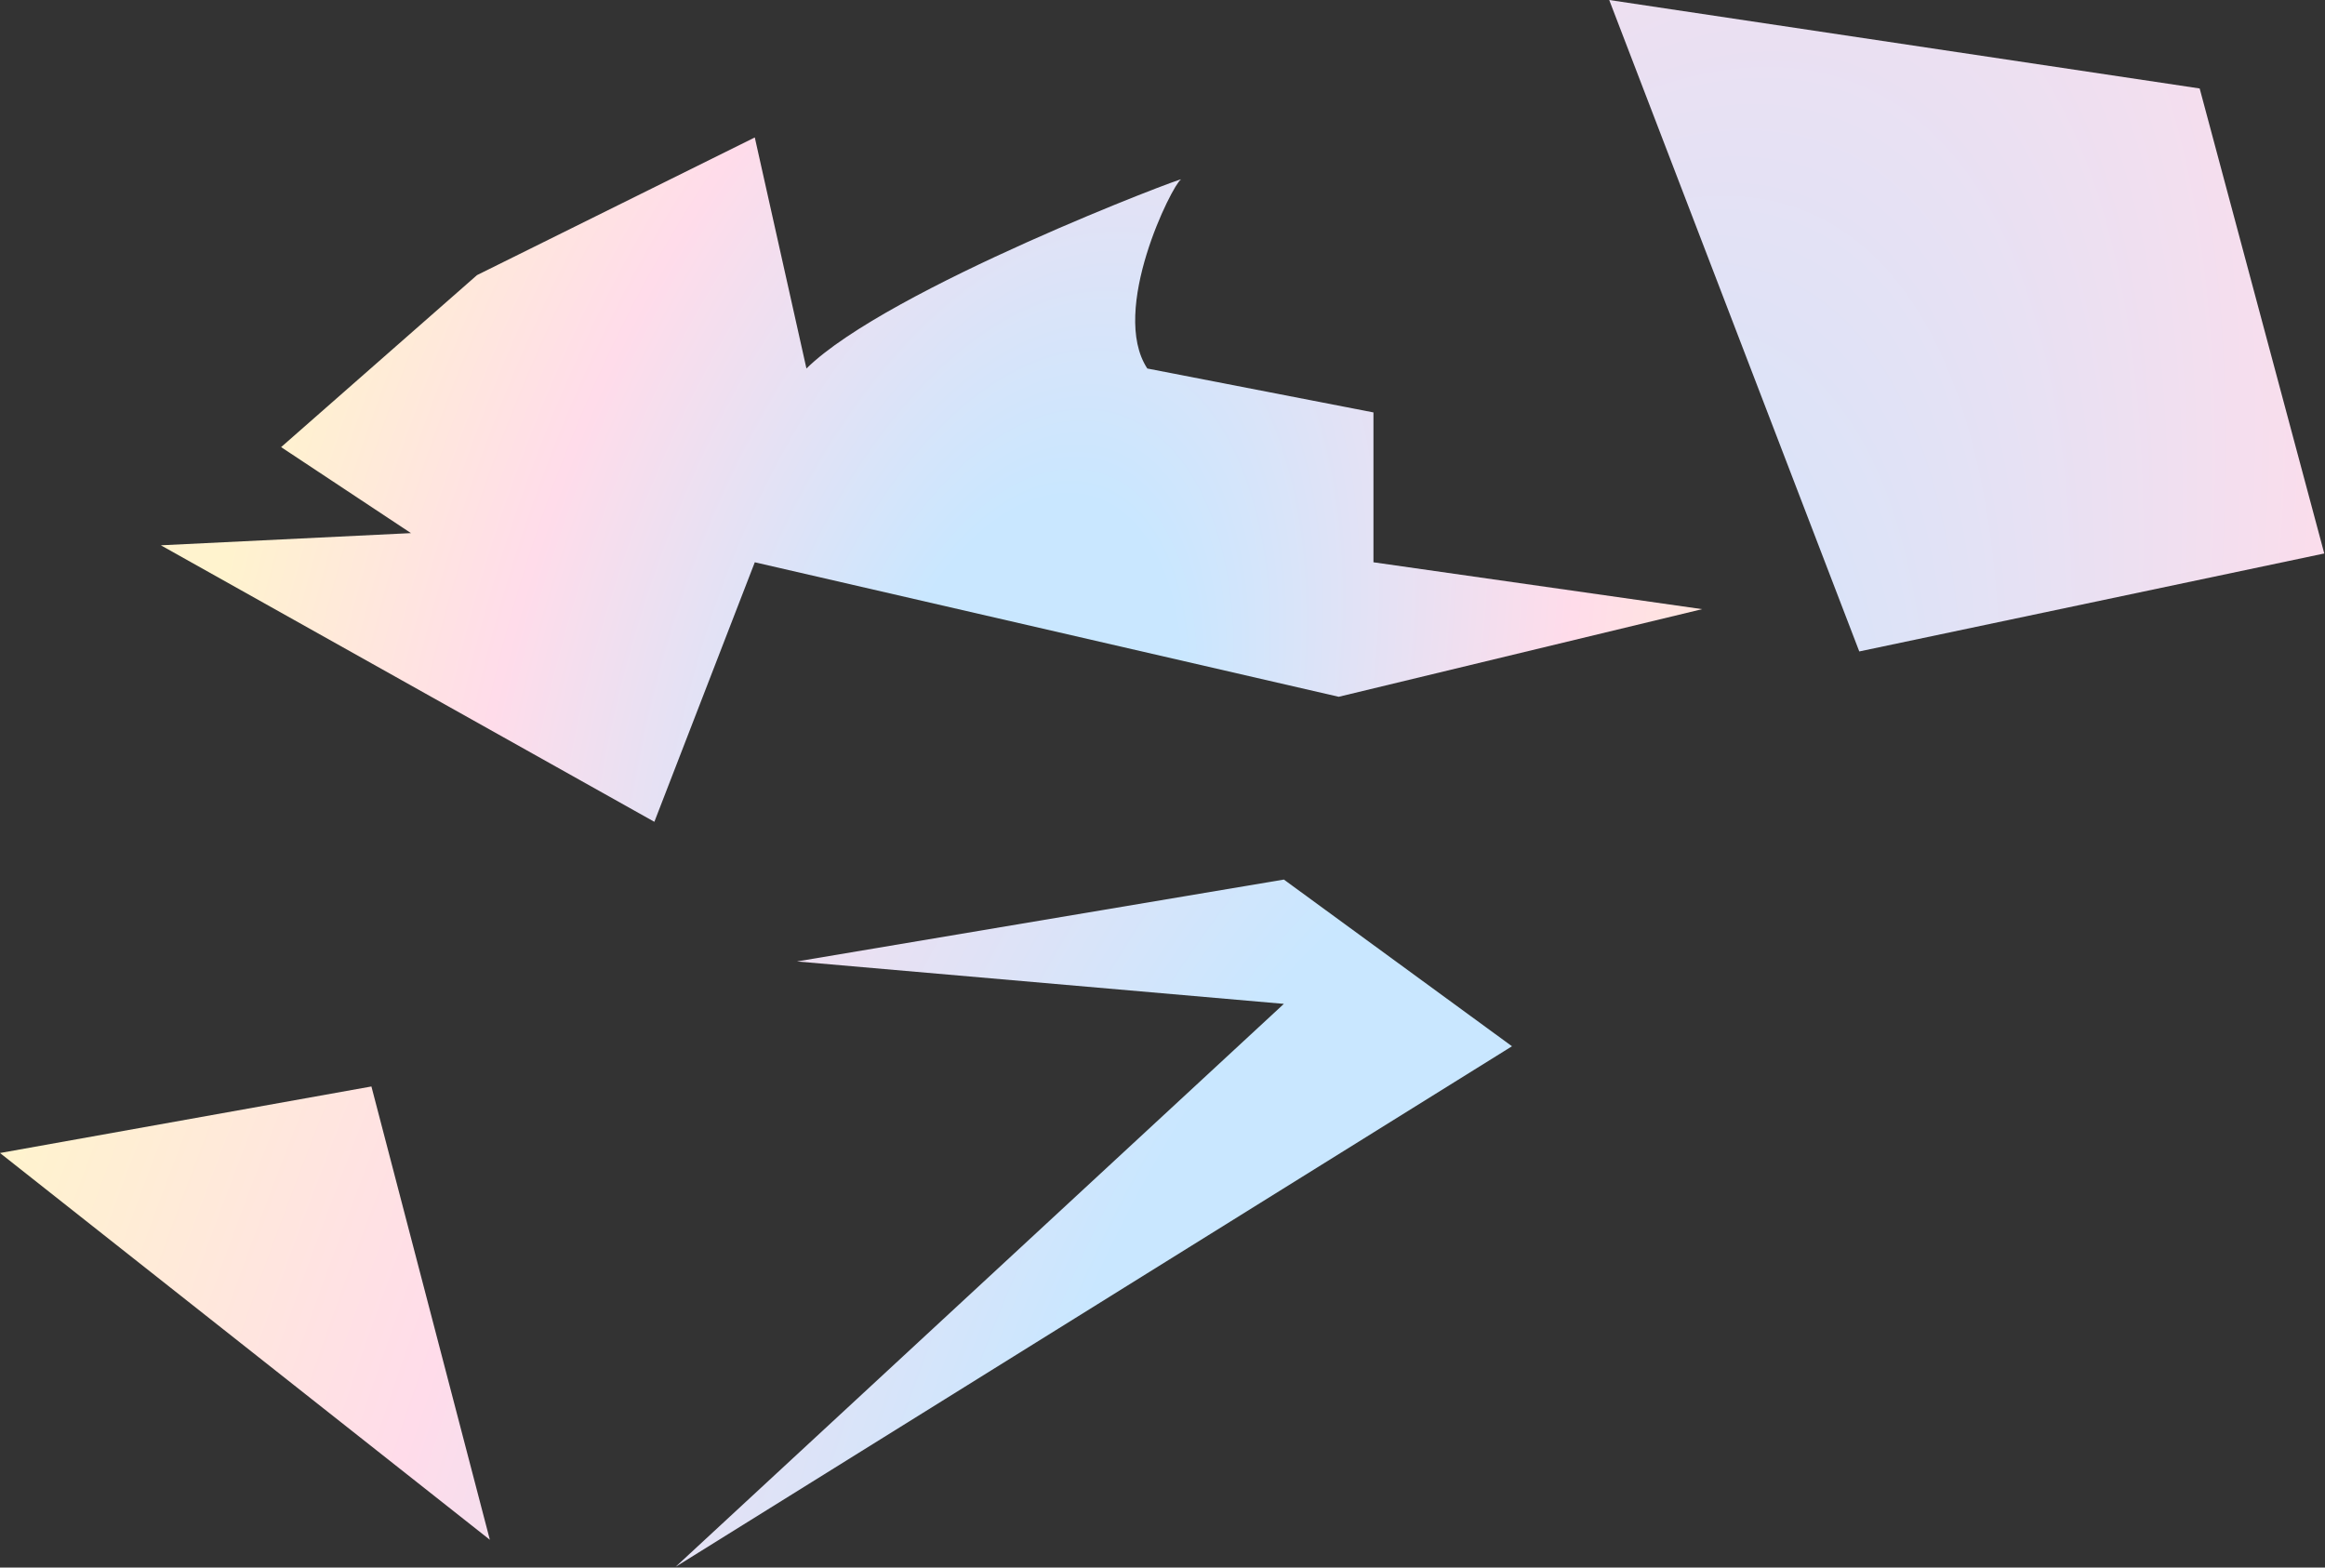 <svg width="1590" height="1072" viewBox="0 0 1590 1072" fill="none" xmlns="http://www.w3.org/2000/svg">
<rect x="0" y="0" width="1590" height="1072" fill="#333333" stroke="none"/>
<path d="M192.245 305.768L326.209 188.147L516.181 94L551.501 252.006C607.256 197.177 813.288 119.342 807.572 122.774C801.855 126.207 758.489 212.294 784.614 252.006L939.265 282.042V384.519L1164.05 416.574L915.5 476.5L516.181 384.519L447.5 562L110 372.908L281.05 364.579L192.245 305.768Z" fill="url(#paint0_radial_14_7)"/>
<path d="M878 686.5L462 1071.5L1034 715.5L878 601.5L545 657.5L878 686.5Z" fill="url(#paint1_radial_14_7)"/>
<path d="M335 1053L0 788.5L254 743L335 1053Z" fill="url(#paint2_radial_14_7)"/>
<path d="M1271.5 445.5L1100.5 0L1504.29 60.5L1589.5 378.5L1271.5 445.5Z" fill="url(#paint3_radial_14_7)"/>
<defs>
<radialGradient id="paint0_radial_14_7" cx="0" cy="0" r="1" gradientUnits="userSpaceOnUse" gradientTransform="translate(695.809 520.565) rotate(15.571) scale(557.582 1004.48)">
<stop offset="0.183" stop-color="#C9E7FF"/>
<stop offset="0.639" stop-color="#FFDCEA"/>
<stop offset="1" stop-color="#FFF3CE"/>
</radialGradient>
<radialGradient id="paint1_radial_14_7" cx="0" cy="0" r="1" gradientUnits="userSpaceOnUse" gradientTransform="translate(883.394 976.634) rotate(22.933) scale(879.479 2198.72)">
<stop offset="0.183" stop-color="#C9E7FF"/>
<stop offset="0.639" stop-color="#FFDCEA"/>
<stop offset="1" stop-color="#FFF3CE"/>
</radialGradient>
<radialGradient id="paint2_radial_14_7" cx="0" cy="0" r="1" gradientUnits="userSpaceOnUse" gradientTransform="translate(883.394 976.634) rotate(22.933) scale(879.479 2198.72)">
<stop offset="0.183" stop-color="#C9E7FF"/>
<stop offset="0.639" stop-color="#FFDCEA"/>
<stop offset="1" stop-color="#FFF3CE"/>
</radialGradient>
<radialGradient id="paint3_radial_14_7" cx="0" cy="0" r="1" gradientUnits="userSpaceOnUse" gradientTransform="translate(883.394 976.634) rotate(22.933) scale(879.479 2198.72)">
<stop offset="0.183" stop-color="#C9E7FF"/>
<stop offset="0.639" stop-color="#FFDCEA"/>
<stop offset="1" stop-color="#FFF3CE"/>
</radialGradient>
</defs>
</svg>